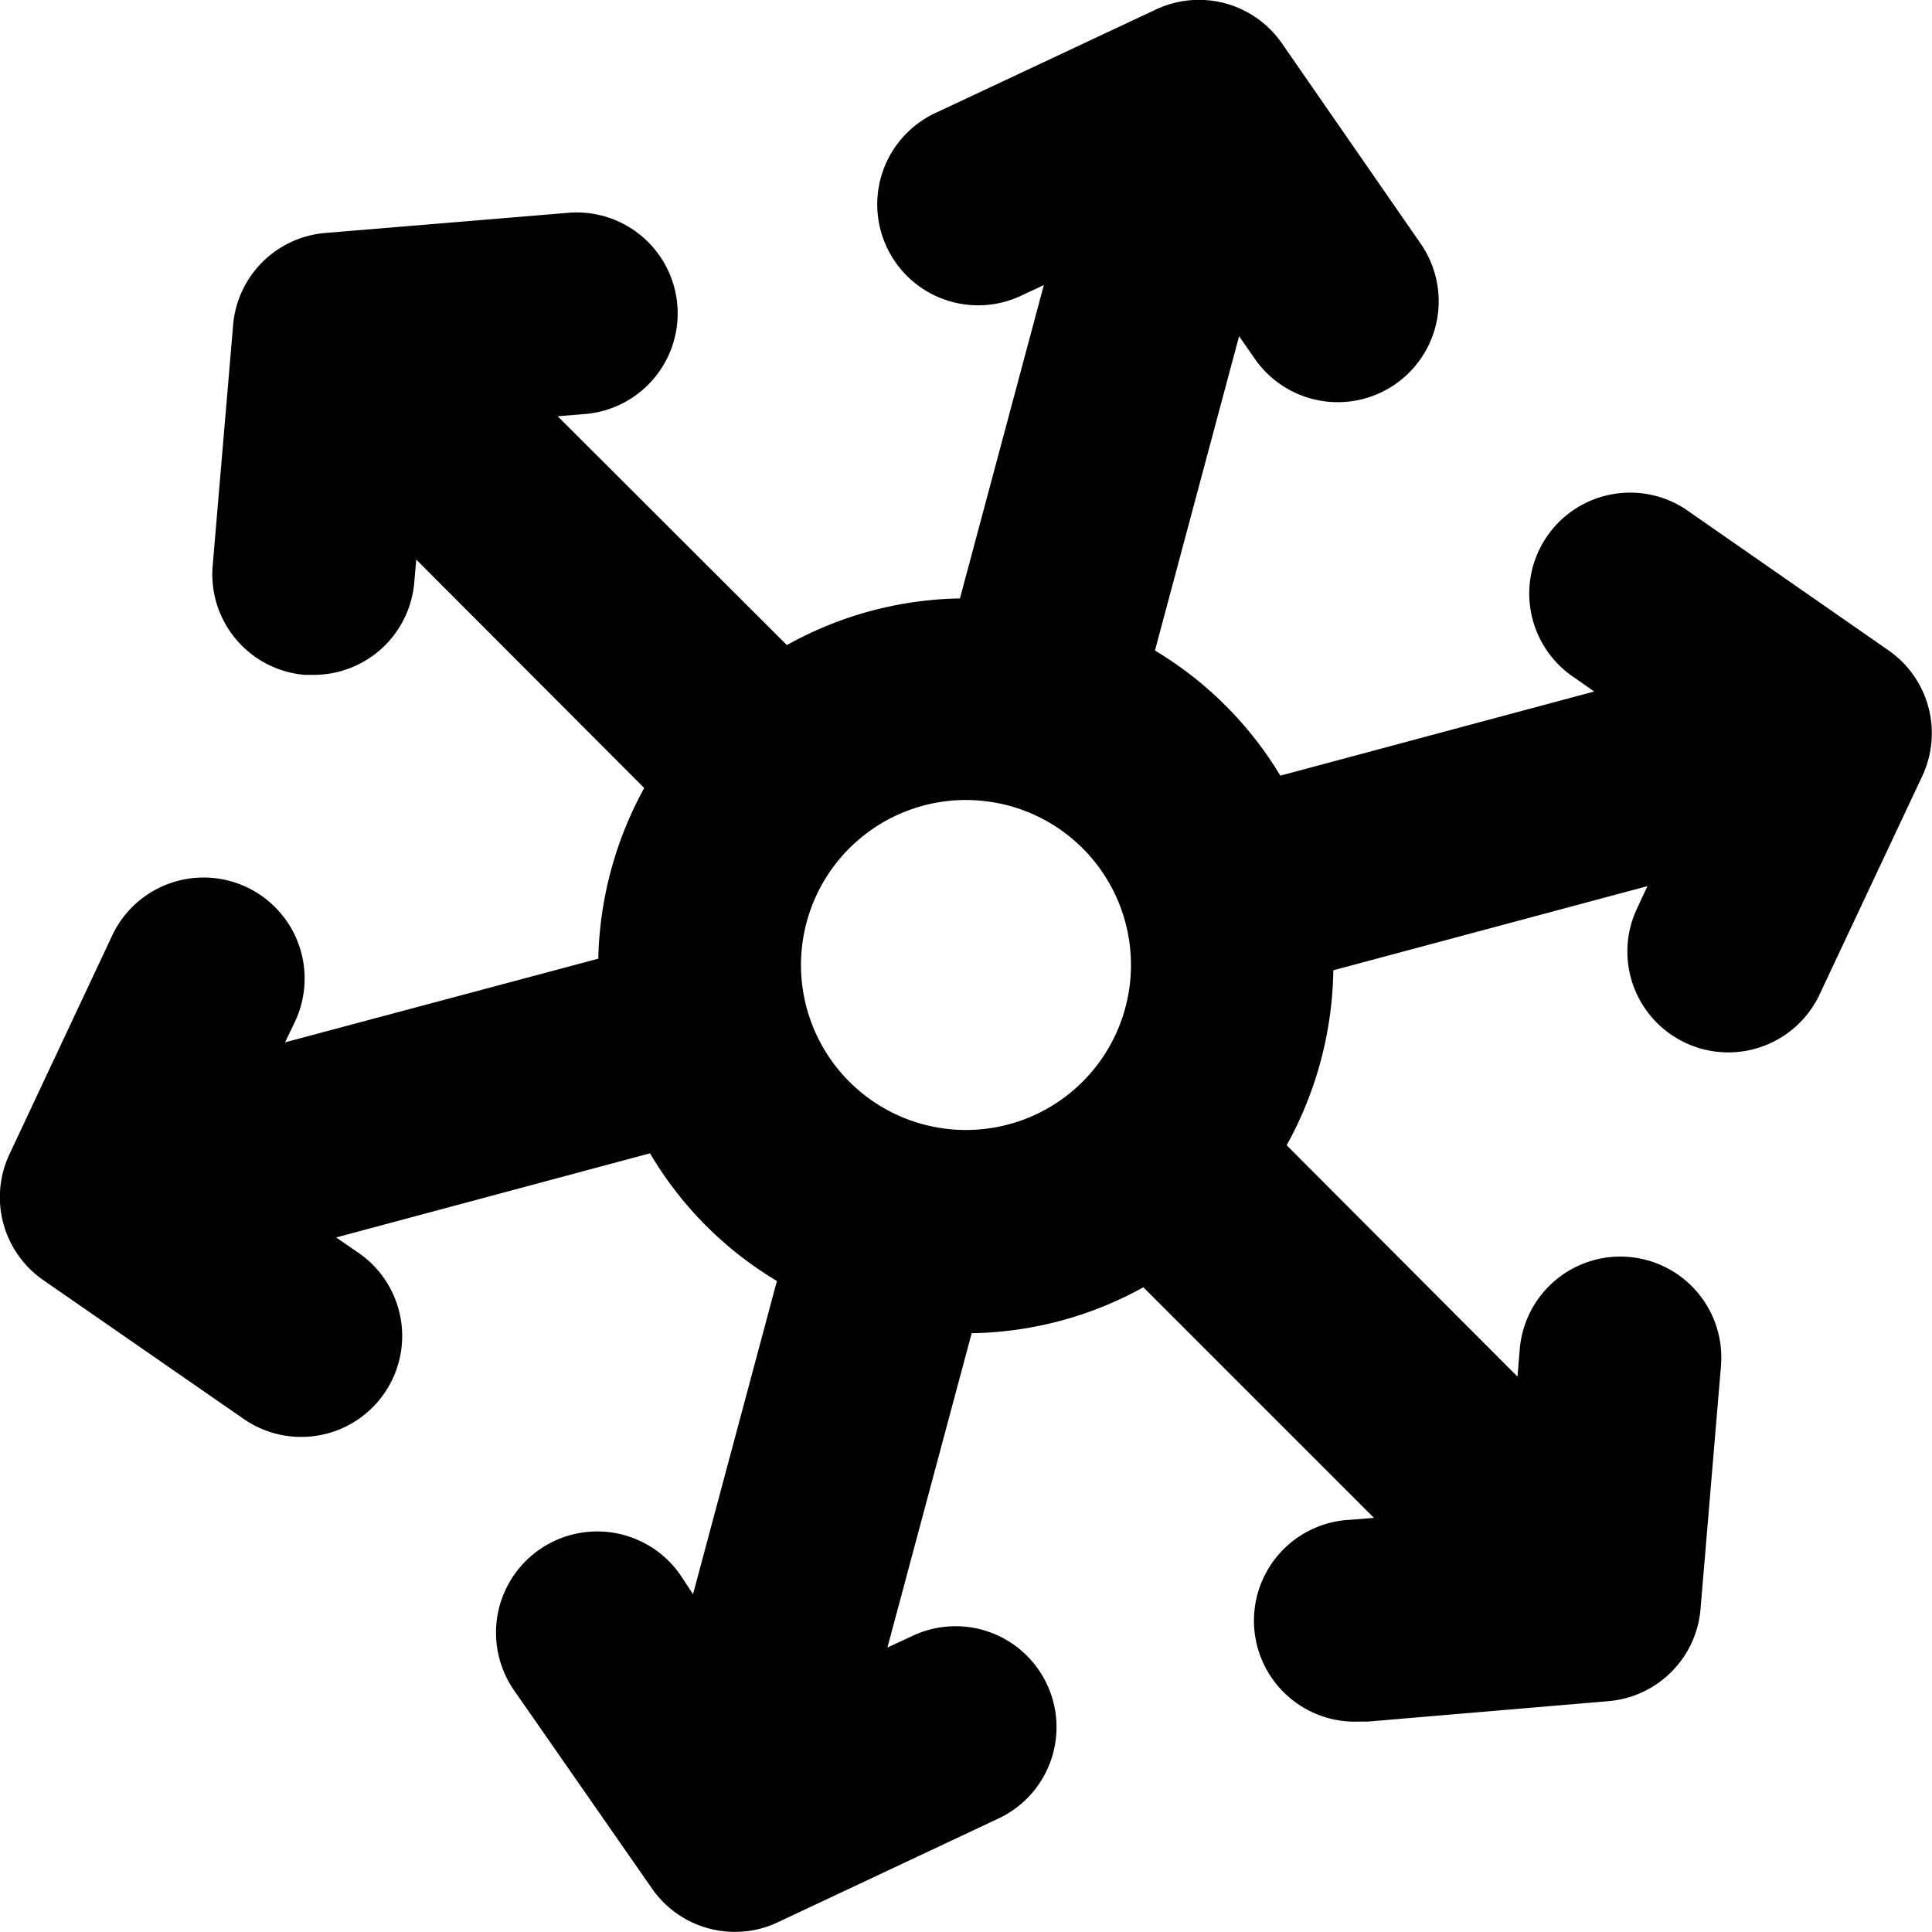 <svg xmlns="http://www.w3.org/2000/svg" viewBox="0 0 153.16 153.16"><title>snowy</title><g id="Layer_2" data-name="Layer 2"><g id="Layer_1-2" data-name="Layer 1"><path d="M63.88,73.16A13.13,13.13,0,1,0,80,63.87a13.47,13.47,0,0,0-3.43-.45,13.19,13.19,0,0,0-12.67,9.74Z" style="fill:none"/><path d="M149.73,51.57,134,40.63a8,8,0,1,0-9.13,13.13l1.51,1.06L101.5,61.49a29,29,0,0,0-9.94-9.92l6.67-24.92,1.25,1.8a8,8,0,0,0,13.14-9.14l-11-15.88a8,8,0,0,0-10-2.67L74.28,8.9a8,8,0,1,0,6.8,14.48l1.67-.78L76.1,47.44a29.13,29.13,0,0,0-13.72,3.7L44.21,33l2.18-.18a8,8,0,0,0-1.34-15.95L25.78,18.47a8,8,0,0,0-7.3,7.3L16.86,44.85a8,8,0,0,0,7.3,8.65c.23,0,.46,0,.68,0a8,8,0,0,0,8-7.32L33,44.36,51.07,62.47A29.38,29.38,0,0,0,47.43,76L22.6,82.63,23.38,81A8,8,0,1,0,8.9,74.15L.76,91.48a8,8,0,0,0,2.67,10l15.88,11a8,8,0,1,0,9.14-13.14l-1.8-1.24,24.88-6.67a28.85,28.85,0,0,0,10.06,10.12l-6.65,24.83-1-1.52A8,8,0,0,0,40.75,134l10.94,15.72a8,8,0,0,0,6.57,3.43,7.87,7.87,0,0,0,3.4-.76l17.5-8.23a8,8,0,1,0-6.81-14.48l-2,.93,6.68-24.92a29,29,0,0,0,13.61-3.64l18.28,18.28-1.84.15a8,8,0,0,0,.67,16l.68,0,19.08-1.62a8,8,0,0,0,7.3-7.3l1.62-19.27a8,8,0,0,0-15.95-1.34l-.18,2.18L102,90.79a29.48,29.48,0,0,0,3.7-13.87l24.9-6.67-.93,2A8,8,0,0,0,144.17,79l8.23-17.5A8,8,0,0,0,149.73,51.57ZM76.55,63.42a13.47,13.47,0,0,1,3.43.45,13.08,13.08,0,1,1-3.43-.45Z"/></g></g></svg>